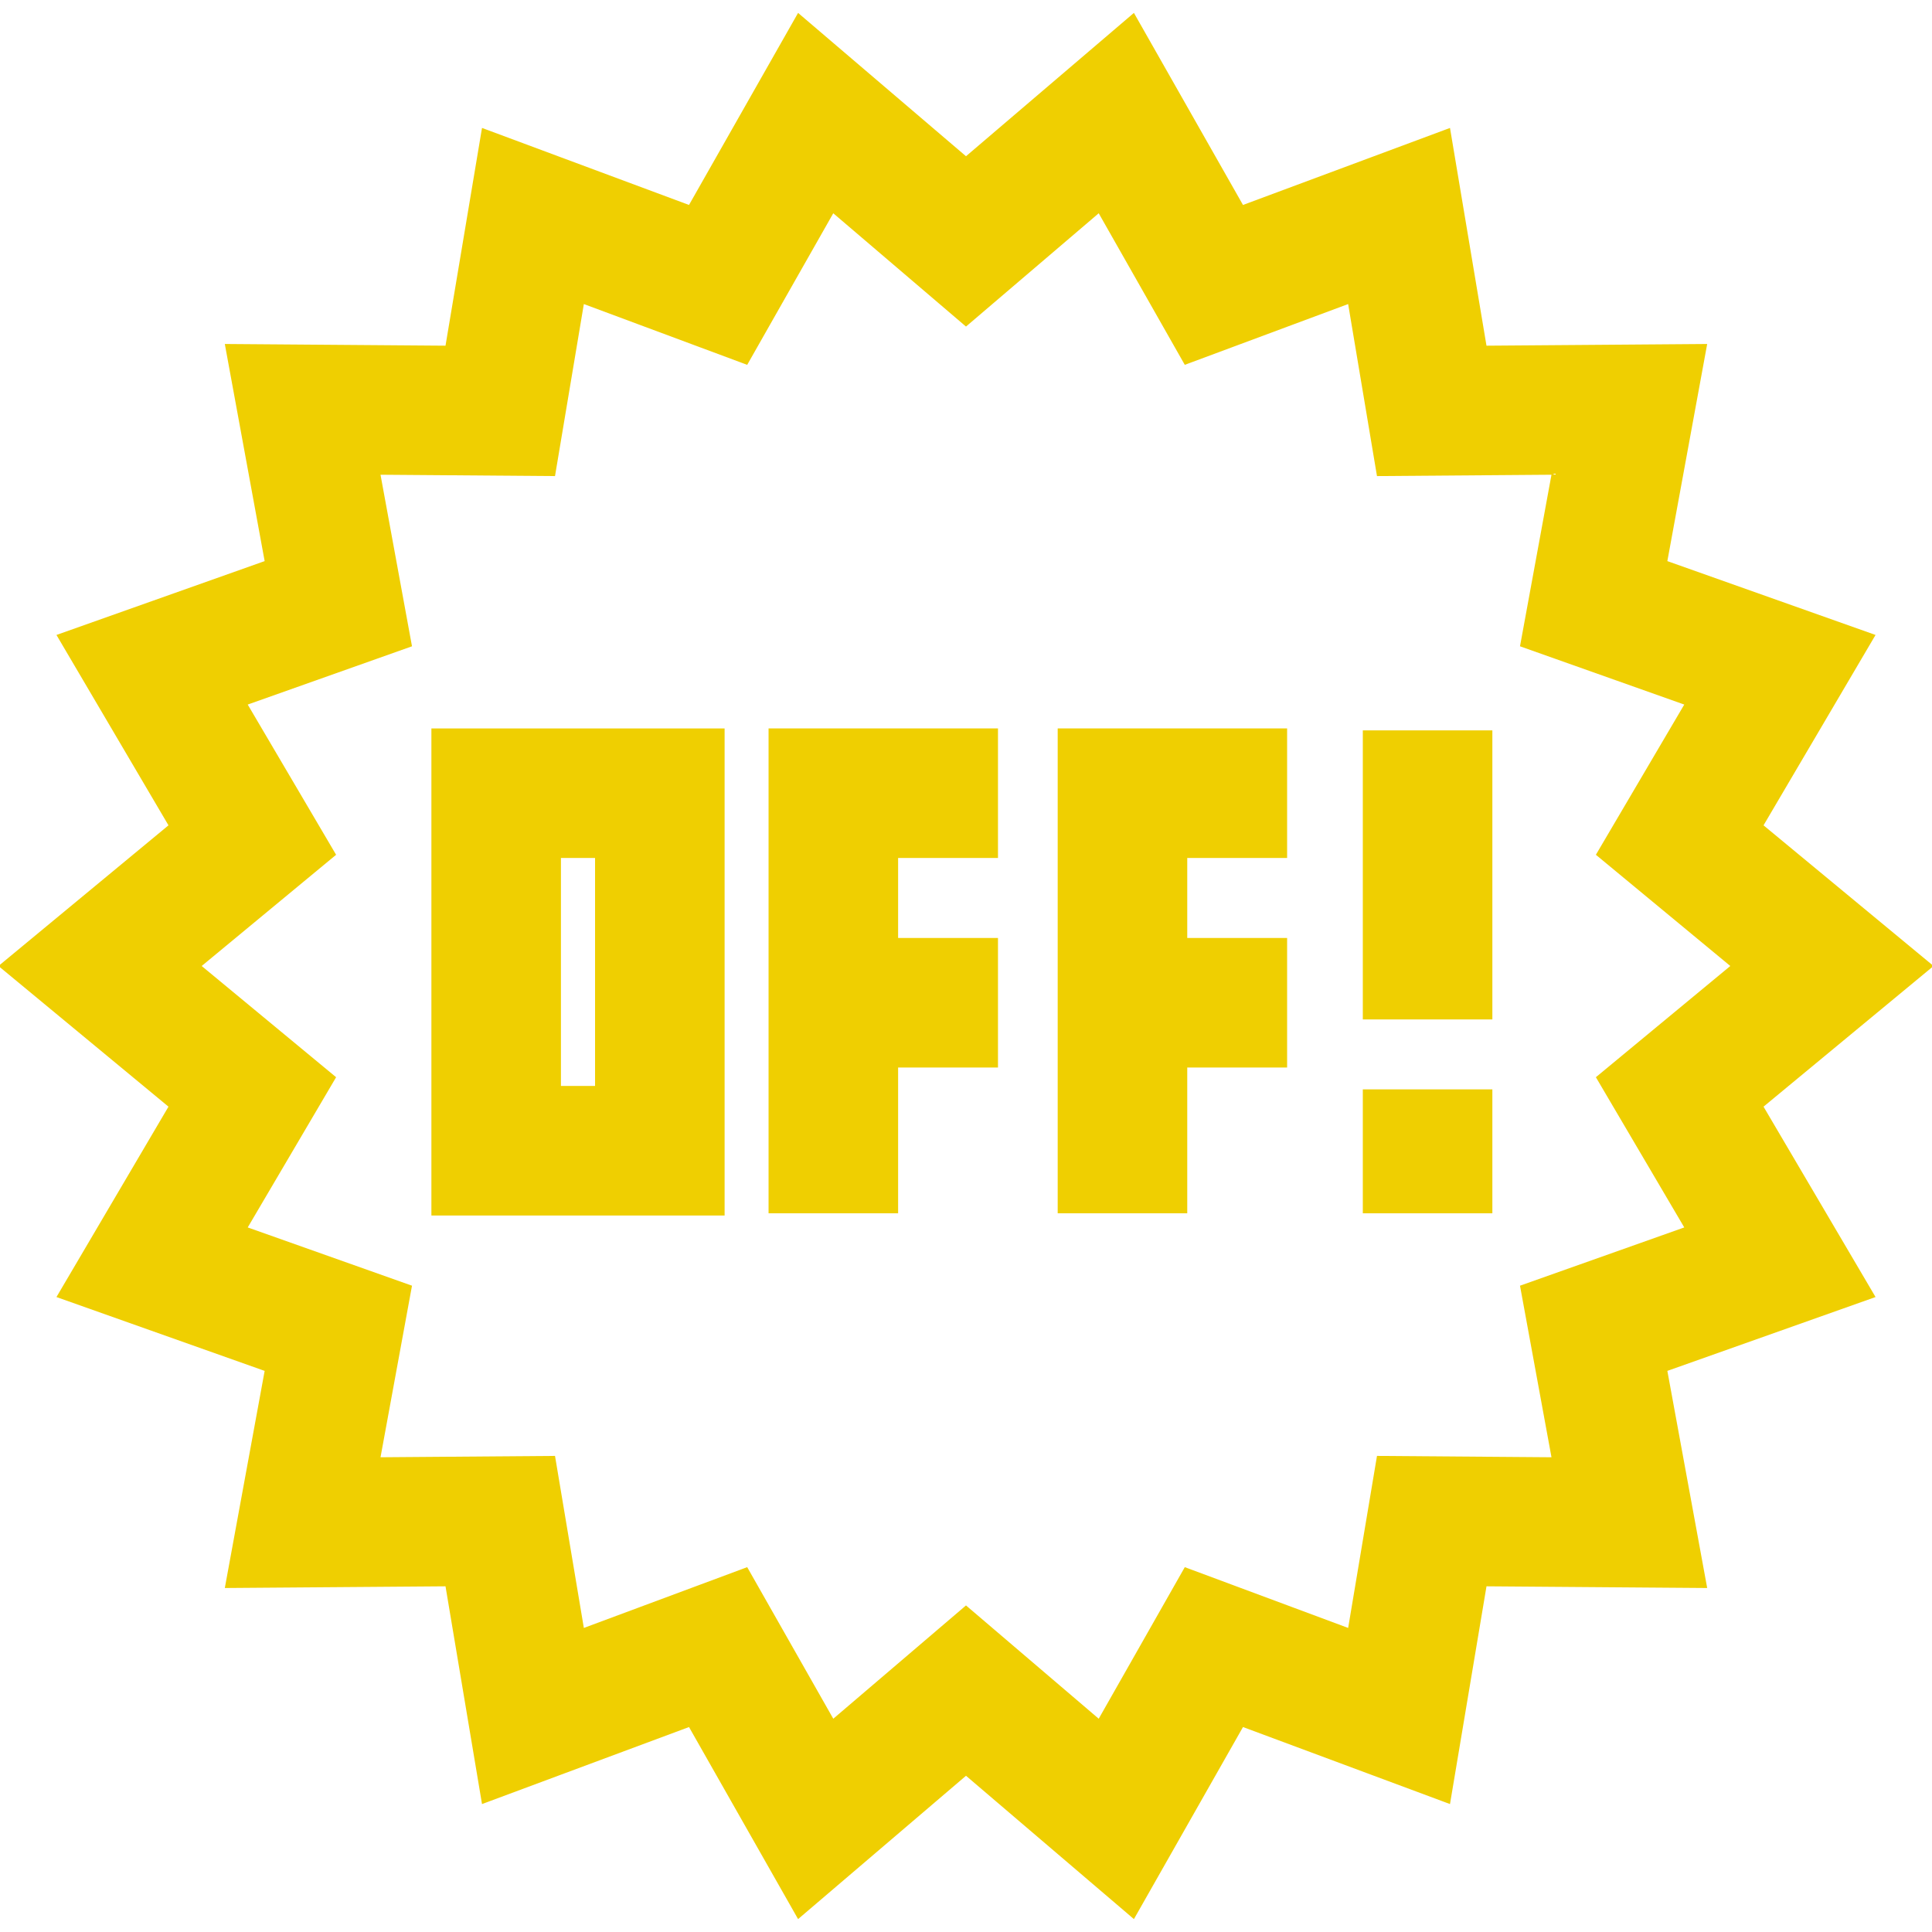 <!DOCTYPE svg PUBLIC "-//W3C//DTD SVG 1.1//EN" "http://www.w3.org/Graphics/SVG/1.1/DTD/svg11.dtd">
<!-- Uploaded to: SVG Repo, www.svgrepo.com, Transformed by: SVG Repo Mixer Tools -->
<svg fill="#efcf01" version="1.1" id="Capa_1" xmlns="http://www.w3.org/2000/svg" xmlns:xlink="http://www.w3.org/1999/xlink" width="800px" height="800px" viewBox="0 0 984.266 984.266" xml:space="preserve" stroke="#efcf01">
<g id="SVGRepo_bgCarrier" stroke-width="0"/>
<g id="SVGRepo_tracerCarrier" stroke-linecap="round" stroke-linejoin="round"/>
<g id="SVGRepo_iconCarrier"> <g> <g> <path d="M954.765,323.748l-105.896-37.561l20.264-110.437l-112.257,0.864L738.311,65.859l-105.29,39.175L577.542,7.346 l-85.409,72.907L406.724,7.346l-55.478,97.686l-105.29-39.176l-18.565,110.756l-112.256-0.864l20.264,110.438L29.502,323.748 l56.978,96.837L0,492.132l86.479,71.548l-56.978,96.837l105.896,37.562l-20.264,110.437l112.257-0.864l18.565,110.756 l105.291-39.176l55.479,97.688l85.409-72.908l85.409,72.907l55.478-97.688l105.29,39.177l18.565-110.756l112.257,0.863 l-20.264-110.438l105.896-37.562l-56.978-96.837l86.479-71.546l-86.479-71.548L954.765,323.748z M858.797,625.589l-83.857,29.743 l16.07,87.58l-89.074-0.688l-14.72,87.816l-83.39-31.027l-43.939,77.37l-67.754-57.834l-67.753,57.835l-43.94-77.369 l-83.39,31.026l-14.72-87.817l-89.074,0.688l16.07-87.58l-83.856-29.743l45.12-76.682l-68.622-56.775l68.621-56.772 l-45.119-76.685l83.856-29.743l-16.069-87.58l89.074,0.688l14.72-87.816l83.39,31.027l43.939-77.37l67.753,57.834l67.753-57.835 l43.94,77.369l83.39-31.026l14.72,87.817l89.074-0.688l-16.07,87.58l83.856,29.743l-45.119,76.682l68.622,56.775l-68.621,56.771 L858.797,625.589z"/> <polygon points="392.047,617.613 457.047,617.613 457.047,543.354 507.927,543.354 507.927,478.354 457.047,478.354 457.047,436.596 507.927,436.596 507.927,371.596 392.047,371.596 "/> <polygon points="539.347,617.613 604.347,617.613 604.347,543.354 655.228,543.354 655.228,478.354 604.347,478.354 604.347,436.596 655.228,436.596 655.228,371.596 539.347,371.596 "/> <path d="M220.275,618.742h148.381V371.596H220.275V618.742z M285.275,436.596h18.381v117.146h-18.381V436.596z"/> <rect x="694.791" y="372.597" width="65" height="146.257"/> <rect x="694.791" y="555.484" width="65" height="62.13"/> </g> </g> </g>
</svg>